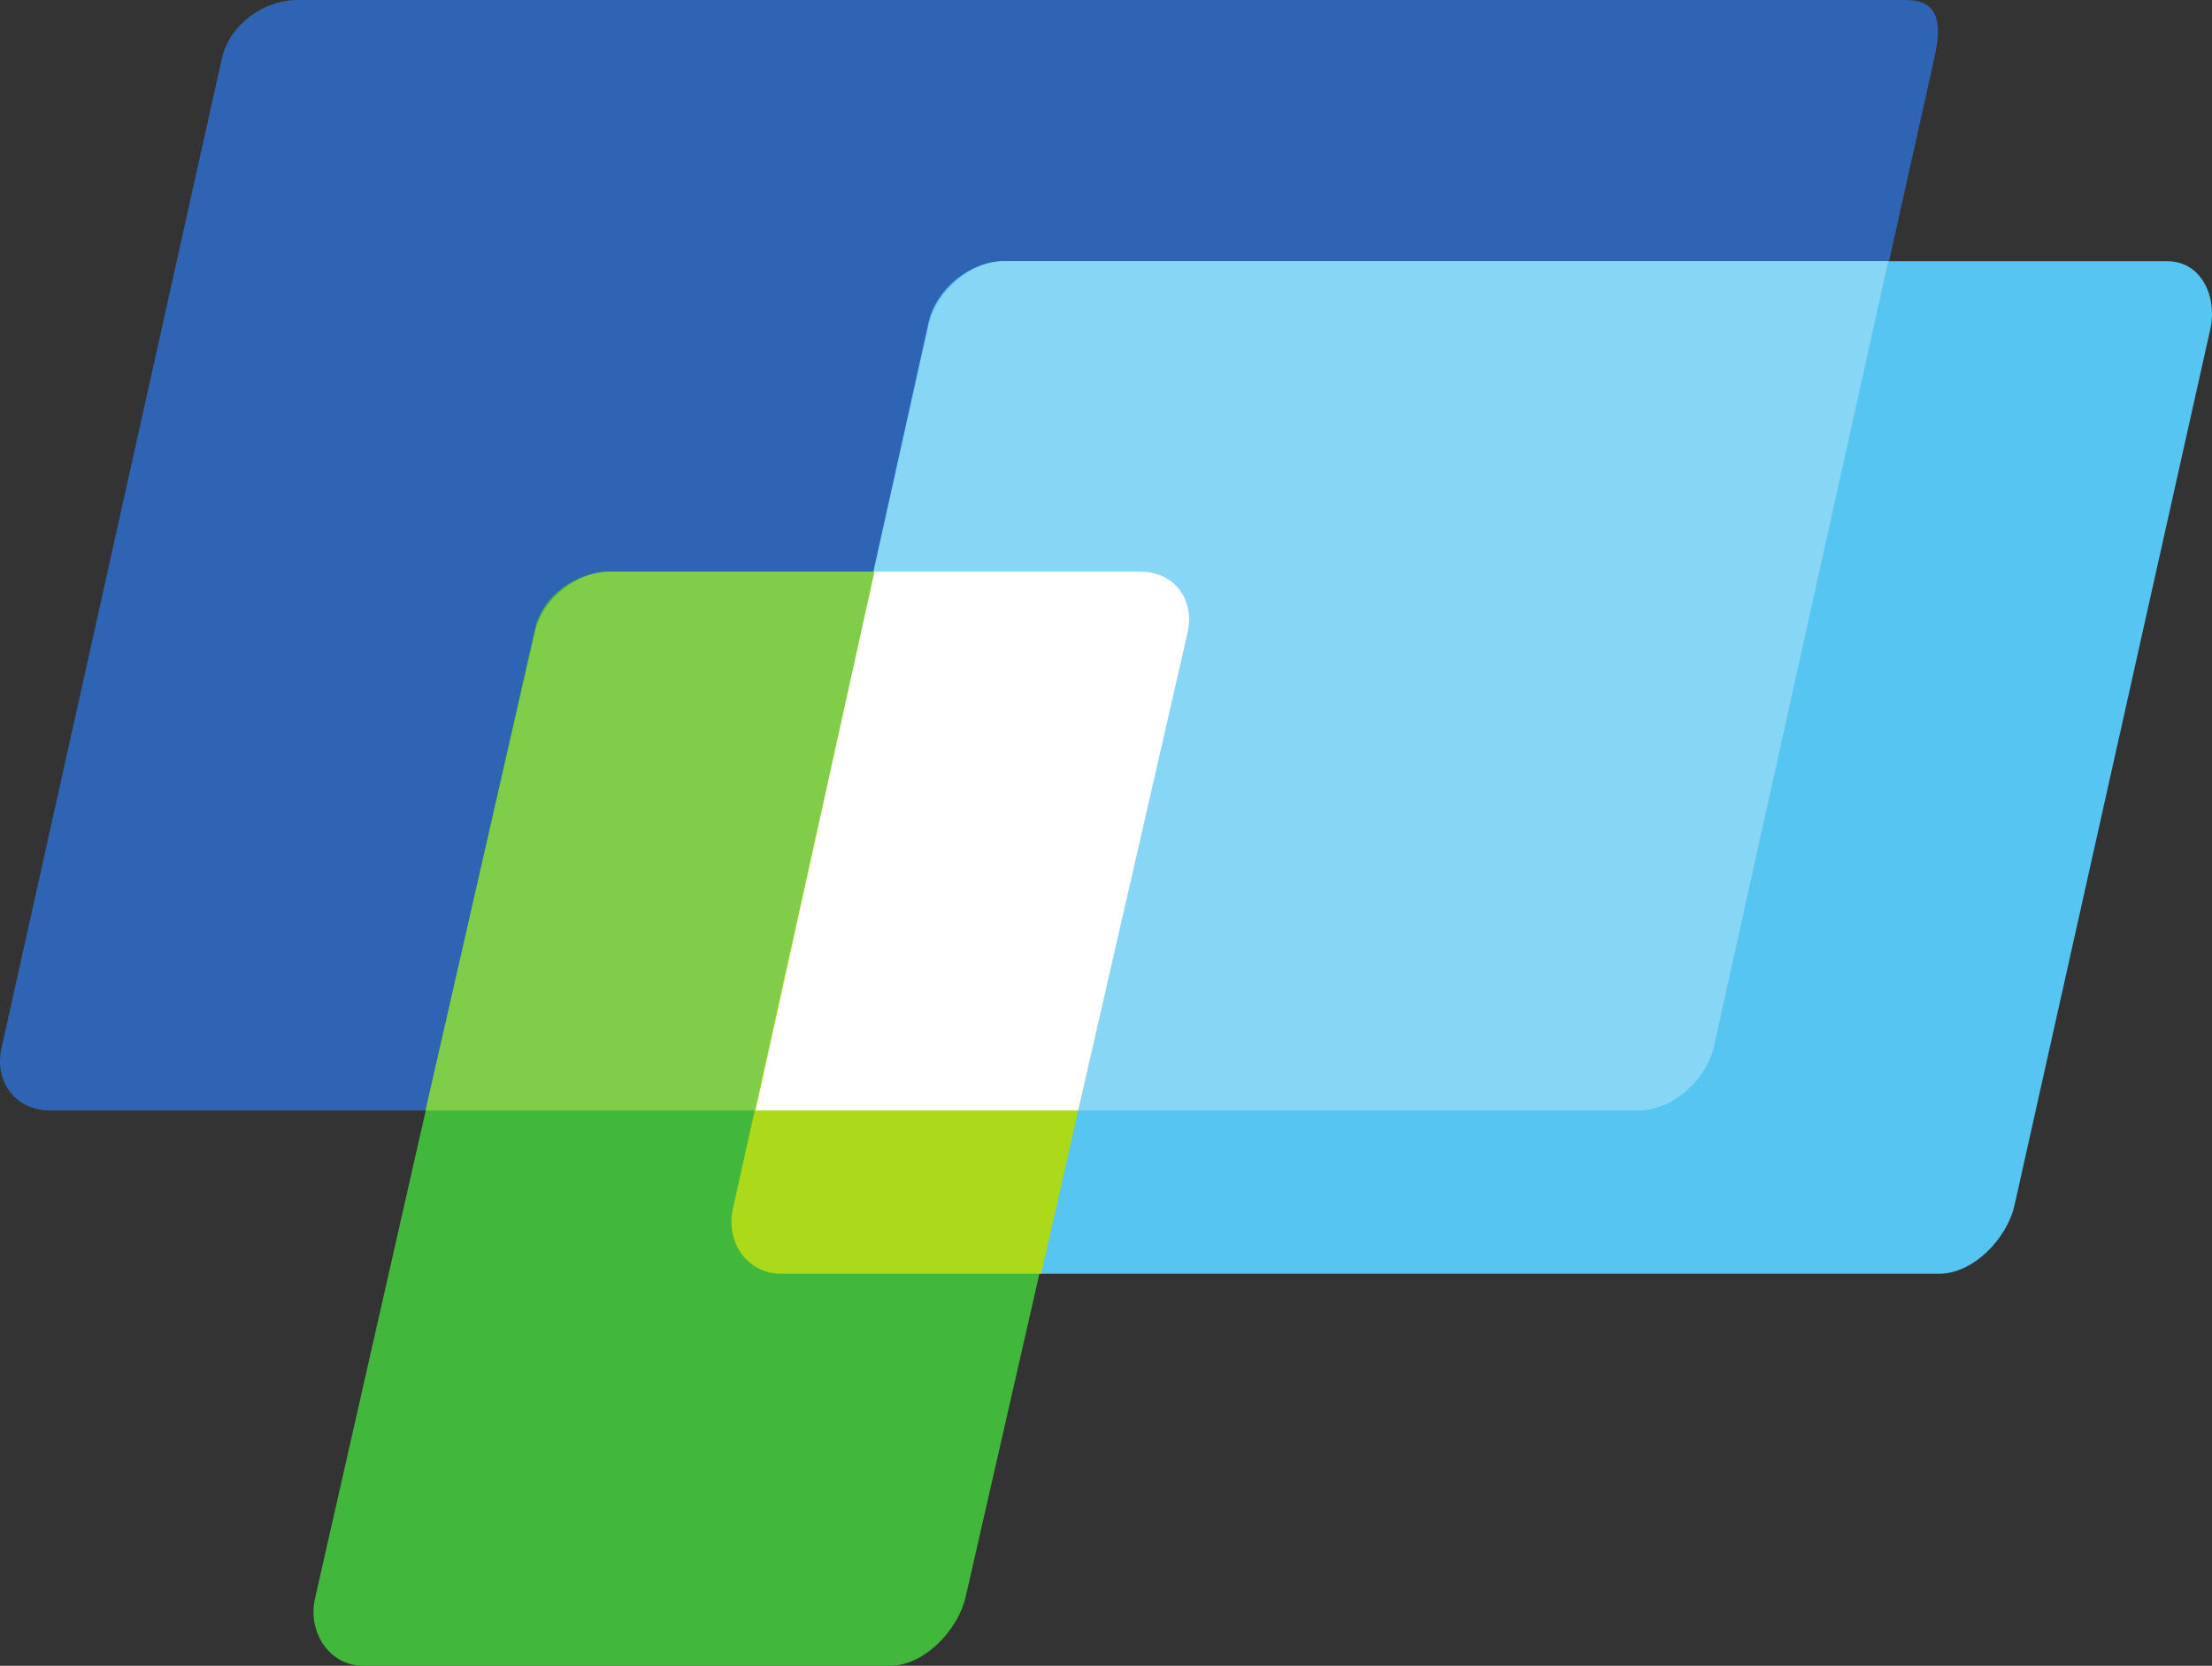 <?xml version="1.0" encoding="UTF-8" standalone="no"?>
<svg
   xmlns:dc="http://purl.org/dc/elements/1.1/"
   xmlns:cc="http://creativecommons.org/ns#"
   xmlns:rdf="http://www.w3.org/1999/02/22-rdf-syntax-ns#"
   xmlns:svg="http://www.w3.org/2000/svg"
   xmlns="http://www.w3.org/2000/svg"
   viewBox="0 0 663.923 500"
   height="500"
   width="663.923"
   xml:space="preserve"
   id="svg2"
   version="1.1"><rect x="0" y="0" width="663.923" height="500" fill="#333333" stroke="none"/><defs
     id="defs6" /><g
     transform="matrix(1.333,0,0,-1.333,-1.5872189e-5,517.752)"
     id="g10"><g
       transform="matrix(2.189,0,0,2.189,-1.4148155e-5,-15.824)"
       id="g109"><path
         id="path26"
         style="fill:#2e64b3;fill-opacity:1;fill-rule:nonzero;stroke:none;stroke-width:0.307"
         d="M 196.028,184.664 H 30.588 c -3.512,0 -6.979,-2.551 -7.762,-5.988 L 0.15,76.842 C -0.612,73.409 1.608,70.432 5.135,70.432 H 168.552 c 3.507,0 6.989,3.095 7.746,6.522 l 22.688,101.803 c 0.762,3.441 0.539,5.907 -2.958,5.907" /><path
         id="path28"
         style="fill:#56c5f2;fill-opacity:1;fill-rule:nonzero;stroke:none;stroke-width:0.307"
         d="M 222.913,157.799 H 103.276 c -3.513,0 -6.99,-2.873 -7.763,-6.308 L 75.388,60.712 c -0.767,-3.448 1.458,-7.073 4.97,-7.073 h 119.101 c 3.507,0 6.979,3.595 7.756,7.033 l 20.125,90.065 c 0.774,3.416 -0.894,7.062 -4.426,7.062" /><path
         id="path30"
         style="fill:#88d6f6;fill-opacity:1;fill-rule:nonzero;stroke:none;stroke-width:0.307"
         d="m 103.276,157.799 c -3.513,0 -6.99,-3.177 -7.763,-6.603 L 77.524,70.432 h 91.028 c 3.507,0 6.989,3.181 7.746,6.596 l 17.928,80.772 h -90.951" /><path
         id="path32"
         style="fill:#41b73c;fill-opacity:1;fill-rule:nonzero;stroke:none;stroke-width:0.307"
         d="M 117.077,125.87 H 62.818 c -3.523,0 -7.001,-2.456 -7.785,-5.891 L 32.407,20.252 c -0.792,-3.427 1.43,-6.937 4.952,-6.937 h 54.2 c 3.508,0 6.999,3.67 7.776,7.105 L 121.963,119.562 c 0.782,3.416 -1.293,6.288 -4.809,6.288" /><path
         id="path34"
         style="fill:#7fcd48;fill-opacity:1;fill-rule:nonzero;stroke:none;stroke-width:0.307"
         d="M 117.077,125.87 H 62.818 c -3.523,0 -7.001,-2.77 -7.785,-6.187 L 43.765,70.432 h 66.947 l 11.251,49.273" /><path
         id="path36"
         style="fill:#acd91a;fill-opacity:1;fill-rule:nonzero;stroke:none;stroke-width:0.307"
         d="M 117.077,125.87 H 89.952 L 75.388,60.341 c -0.767,-3.442 1.458,-6.702 4.97,-6.702 h 26.74 l 14.865,65.556 c 0.782,3.416 -1.293,6.542 -4.809,6.542" /><path
         id="path38"
         style="fill:#ffffff;fill-opacity:1;fill-rule:nonzero;stroke:none;stroke-width:0.307"
         d="M 117.266,125.87 H 89.952 L 77.713,70.432 h 33.189 l 11.249,49.13 c 0.782,3.432 -1.368,6.308 -4.885,6.308" /></g></g></svg>